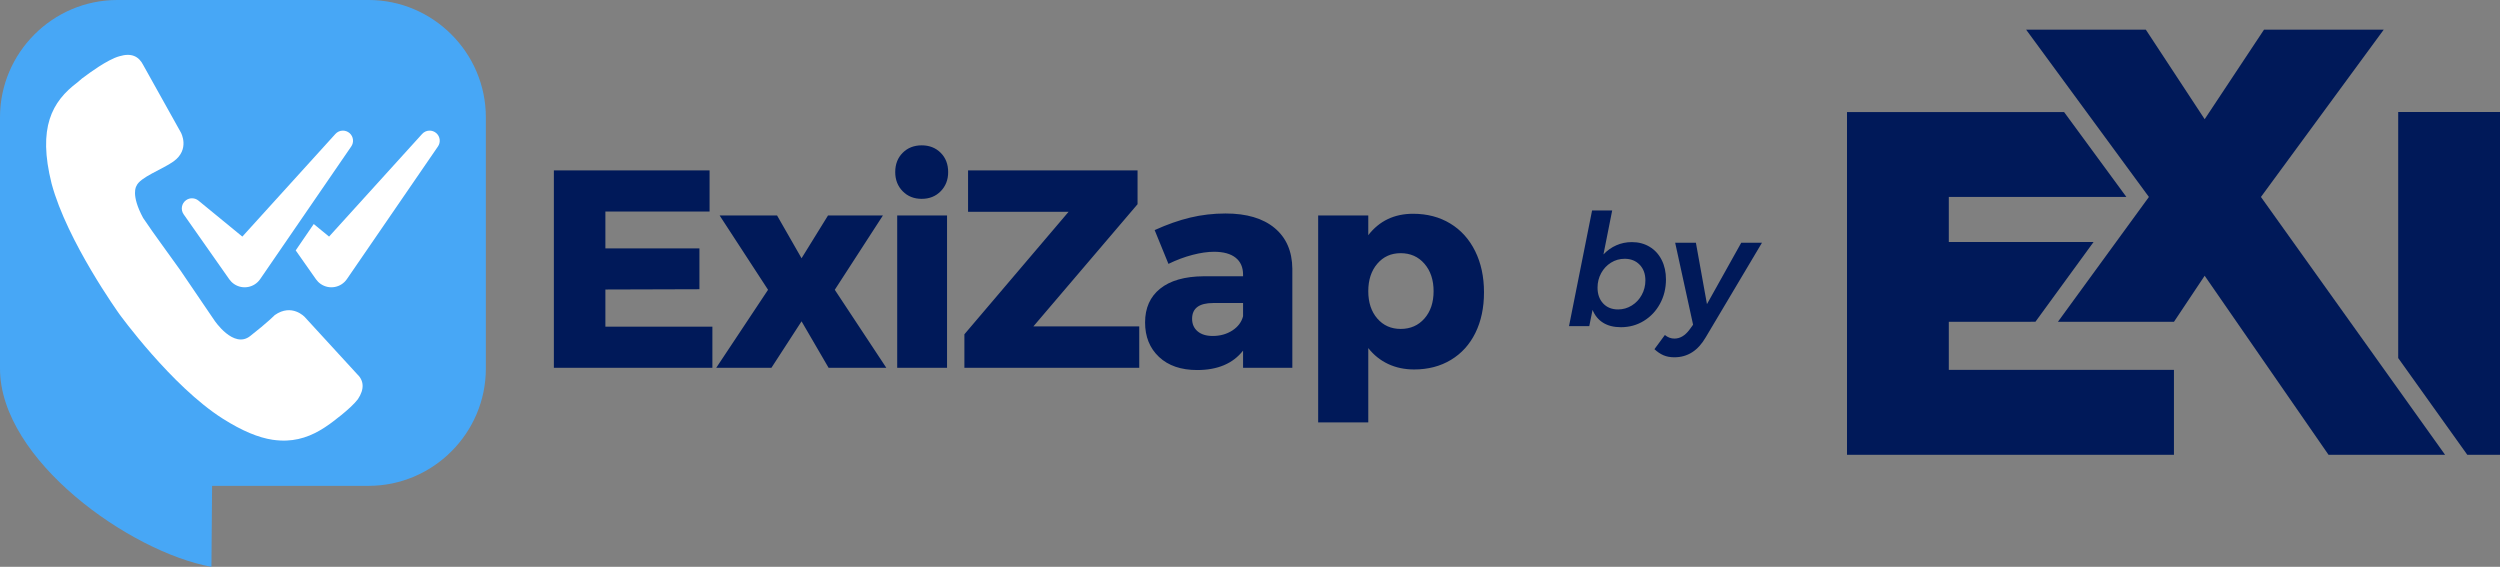 <?xml version="1.0" encoding="UTF-8"?>
<!DOCTYPE svg PUBLIC "-//W3C//DTD SVG 1.1//EN" "http://www.w3.org/Graphics/SVG/1.1/DTD/svg11.dtd">
<!-- Creator: CorelDRAW -->
<svg xmlns="http://www.w3.org/2000/svg" xml:space="preserve" width="649.065mm" height="147.162mm" version="1.1" style="shape-rendering:geometricPrecision; text-rendering:geometricPrecision; image-rendering:optimizeQuality; fill-rule:evenodd; clip-rule:evenodd"
viewBox="0 0 64890.6 14712.58"
 xmlns:xlink="http://www.w3.org/1999/xlink"
 xmlns:xodm="http://www.corel.com/coreldraw/odm/2003">
 <rect x="0" y="0" width="64890.6" height="14712.58" fill="#808080" stroke="none"/>
 <defs>
  <style type="text/css">
   <![CDATA[
    .fil1 {fill:#001959}
    .fil0 {fill:#47A7F6}
    .fil2 {fill:white}
    .fil3 {fill:#001959;fill-rule:nonzero}
   ]]>
  </style>
 </defs>
 <g id="Camada_x0020_1">
  <g id="_2047888170144">
   <path class="fil0" d="M9566.8 0l-6522.85 0c-1674.18,0 -3043.94,1369.78 -3043.94,3043.96l0 6522.85c0,2374.86 3381.57,4764.12 5488.03,5145.76l17.18 -2101.8 4061.6 0c1674.18,0 3043.95,-1369.77 3043.95,-3043.96l0 -6522.85c0,-1674.18 -1369.77,-3043.96 -3043.95,-3043.96z"/>
   <path class="fil1" d="M14376.17 4423.14l4041.54 0 0 1066.98 -2704.12 0 0 957.42 2440.93 0 0 1059.72 -2440.93 7.26 0 964.79 2777.17 0 0 1066.98 -4114.59 0 0 -5123.15zm4302.3 1169.3l1490.91 0 635.93 1110.89 686.85 -1110.89 1425.1 0 -1249.6 1929.45 1337.42 2024.39 -1498.28 0 -701.49 -1205.95 -782.04 1205.95 -1432.48 0 1344.8 -2024.39 -1257.12 -1929.45zm4609.39 0l1293.51 0 0 3953.84 -1293.51 0 0 -3953.84zm635.81 -1819.88c199.68,0 364.1,64.65 493.28,193.82 129.05,129.05 193.69,295.89 193.69,500.67 0,199.67 -64.64,365.37 -193.69,496.96 -129.18,131.47 -293.6,197.26 -493.28,197.26 -199.81,0 -364.36,-65.79 -493.41,-197.26 -129.05,-131.59 -193.69,-297.29 -193.69,-496.96 0,-204.78 64.64,-371.62 193.69,-500.67 129.05,-129.17 293.6,-193.82 493.41,-193.82zm1203.54 650.58l4399.53 0 0 876.98 -2703.99 3171.8 2747.9 0 0 1074.37 -4538.51 0 0 -869.73 2704.12 -3179.18 -2609.05 0 0 -1074.24zm6684.82 1118.15c545.71,0 969.62,125.48 1271.75,376.44 302,250.84 455.48,602.86 460.32,1056.04l0 2572.52 -1278.89 0 0 -445.8c-263.06,336.1 -660.12,504.22 -1191.32,504.22 -418.96,0 -749.08,-113.26 -990.25,-339.79 -241.16,-226.66 -361.81,-525.1 -361.81,-895.31 0,-375.18 130.45,-667.51 391.08,-876.99 260.64,-209.47 634.54,-316.75 1121.84,-321.59l1030.46 0 0 -43.78c0,-190.13 -64.51,-336.24 -193.69,-438.55 -129.05,-102.32 -315.49,-153.47 -559.07,-153.47 -165.7,0 -352.01,26.71 -559.07,80.42 -207.06,53.59 -415.39,131.47 -625,233.78l-357.99 -876.98c321.59,-146.1 629.71,-254.53 924.45,-325.16 294.86,-70.63 600.56,-106 917.2,-106zm-336.11 3179.18c194.83,0 365.37,-47.6 511.59,-142.54 146.1,-95.07 238.75,-218.14 277.69,-369.06l0 -343.5 -774.65 0c-365.51,0 -548.26,136.31 -548.26,409.16 0,136.43 47.59,244.85 142.53,325.28 95.07,80.44 225.38,120.65 391.09,120.65zm5201.29 -3171.81c365.38,0 686.98,84 964.66,252.12 277.69,167.99 493.28,406.74 646.76,716.24 153.48,309.37 230.22,666.23 230.22,1070.54 0,399.49 -74.32,750.36 -222.85,1052.35 -148.64,302.13 -360.53,536.04 -635.93,701.74 -275.15,165.57 -593.05,248.42 -953.72,248.42 -248.43,0 -473.68,-47.47 -675.9,-142.41 -202.22,-95.07 -374.03,-232.77 -515.29,-412.97l0 1929.33 -1300.9 0 0 -5371.57 1300.9 0 0 511.6c287.49,-370.34 674.87,-555.39 1162.05,-555.39zm-321.59 2989.06c253.38,0 459.3,-90.1 617.61,-270.42 158.32,-180.35 237.48,-416.55 237.48,-708.88 0,-292.32 -79.16,-529.79 -237.48,-712.55 -158.31,-182.76 -364.23,-274.12 -617.61,-274.12 -248.42,0 -450.64,91.37 -606.55,274.12 -155.89,182.76 -233.9,420.23 -233.9,712.55 0,292.33 78.01,528.53 233.9,708.88 155.91,180.33 358.13,270.42 606.55,270.42z"/>
   <path class="fil2" d="M11328.02 3458.36c-107.39,-97.38 -273.4,-89.26 -370.76,18.14l-2415.98 2664.67 -397.76 -326.15 -468.11 684.37 526.75 750.07c32.39,45.73 74.22,88.25 123.13,121.82 222.15,152.51 525.88,96.07 678.39,-126.09l19.36 -28.2 2345.06 -3415.59c73.36,-106.6 58.43,-253.7 -40.08,-343.03z"/>
   <path class="fil2" d="M9077.04 3458.36c-107.39,-97.38 -273.37,-89.26 -370.76,18.14l-2415.97 2664.67 -1139.54 -934.41c-89.47,-73.29 -220.26,-81.65 -319.52,-11.92 -119.46,83.89 -148.29,248.75 -64.4,368.22l1184.35 1686.4c32.38,45.73 74.22,88.25 123.13,121.82 222.14,152.51 525.87,96.07 678.4,-126.09l19.36 -28.2 2345.04 -3415.59c73.38,-106.6 58.44,-253.7 -40.08,-343.03z"/>
   <path class="fil2" d="M3097.63 8151.68c0,0 1356.91,1874.24 2684.2,2714.82 506.77,320.68 925.25,492.09 1292.02,547.97 130.1,18.33 248.02,25.33 365.37,20.62 422.68,-16.94 780.53,-184.17 1123.35,-433.08 0,0 537.25,-386.07 726.97,-640.66 177.52,-265.82 156.79,-488.46 -26.35,-657.48l-1352.71 -1474.6c0,0 -332.1,-363.06 -778.23,-51.19 0,0 -192.06,195.88 -636.78,542.98 -433,346.63 -933.67,-409.48 -933.67,-409.48l-887.29 -1305.08c0,0 -224,-308.56 -485.65,-674.34 -161.6,-216.99 -324.07,-457.37 -473.94,-674.82 -330.18,-610.04 -174.28,-828.01 -174.28,-828.01 85.01,-226.86 688.04,-439.2 962.24,-638.29 434.41,-311.4 193.45,-748.65 193.45,-748.65l-975.59 -1748.43c-115.06,-230.56 -307.16,-328.68 -620.9,-233.83 -314.21,83.13 -839.2,480.52 -839.2,480.52 -91.58,62.48 -171.38,124.5 -250.77,198.22 -662.17,496.89 -1035.02,1170.46 -670.97,2625.83 401.31,1501.07 1758.69,3386.93 1758.69,3386.93l0.03 0.07z"/>
   <path class="fil3" d="M64890.6 11804.59l-848.98 0 -1793.32 -2510.92 0 -6385.7 2642.3 0 0 8896.61zm-14306.94 -3452.29l0 1248.06 5843.83 0 0 2204.23 -8486.13 0 0 -8896.61 5634.18 0 1617.71 2204.31 -4609.59 0 0 1168.54 3758.03 0 -1509.58 2070.94 -2248.45 0.52zm2832.76 -0.52l2361.07 -3239.49 -3186.81 -4342.12 3107.14 0 1527.03 2323.85 1540.25 -2323.85 3107.37 0 -3187.04 4342.12 4779.75 6692.3 -3025.35 0 -3214.98 -4647.4 -796.4 1194.59 -3012.03 0z"/>
   <path class="fil3" d="M42356.17 6284.01c172.62,0 326.36,40.46 461.22,121.37 134.87,80.92 239.38,194.87 313.55,341.88 74.17,146.99 111.26,314.89 111.26,503.7 0,231.96 -51.25,442.34 -153.74,631.15 -102.49,188.8 -242.75,337.83 -420.77,447.06 -178.02,109.24 -376.26,163.86 -594.72,163.86 -183.42,0 -337.16,-38.44 -461.23,-115.31 -124.07,-76.86 -215.78,-188.12 -275.11,-333.78l-84.96 420.77 -525.96 0 598.78 -3001.99 521.9 0 -226.56 1140.92c97.11,-102.49 208.36,-181.39 333.78,-236.68 125.43,-55.3 259.61,-82.94 402.56,-82.94zm-186.1 432.9c-129.47,0 -248.14,33.71 -356.03,101.15 -107.88,67.42 -192.85,158.46 -254.89,273.08 -62.03,114.63 -93.05,239.38 -93.05,374.24 0,169.93 48.55,306.8 145.64,410.65 97.1,103.84 226.56,155.76 388.39,155.76 126.77,0 244.77,-33.71 354.01,-101.15 109.23,-67.42 195.54,-159.13 258.93,-275.11 63.38,-115.98 95.08,-241.4 95.08,-376.26 0,-169.92 -49.9,-306.14 -149.69,-408.63 -99.8,-102.48 -229.26,-153.73 -388.39,-153.73z"/>
   <path id="_1" class="fil3" d="M45734.41 6300.2l-1460.53 2455.8c-199.59,345.24 -470.65,517.86 -813.2,517.86 -107.89,0 -202.29,-17.54 -283.21,-52.6 -80.91,-35.06 -159.13,-87.66 -234.65,-157.79l271.06 -368.16c75.52,62.03 157.79,93.05 246.8,93.05 145.64,0 275.11,-75.52 388.39,-226.56l97.1 -133.51 -465.27 -2128.09 538.1 0 287.25 1594.04 890.07 -1594.04 538.09 0z"/>
  </g>
 </g>
</svg>
